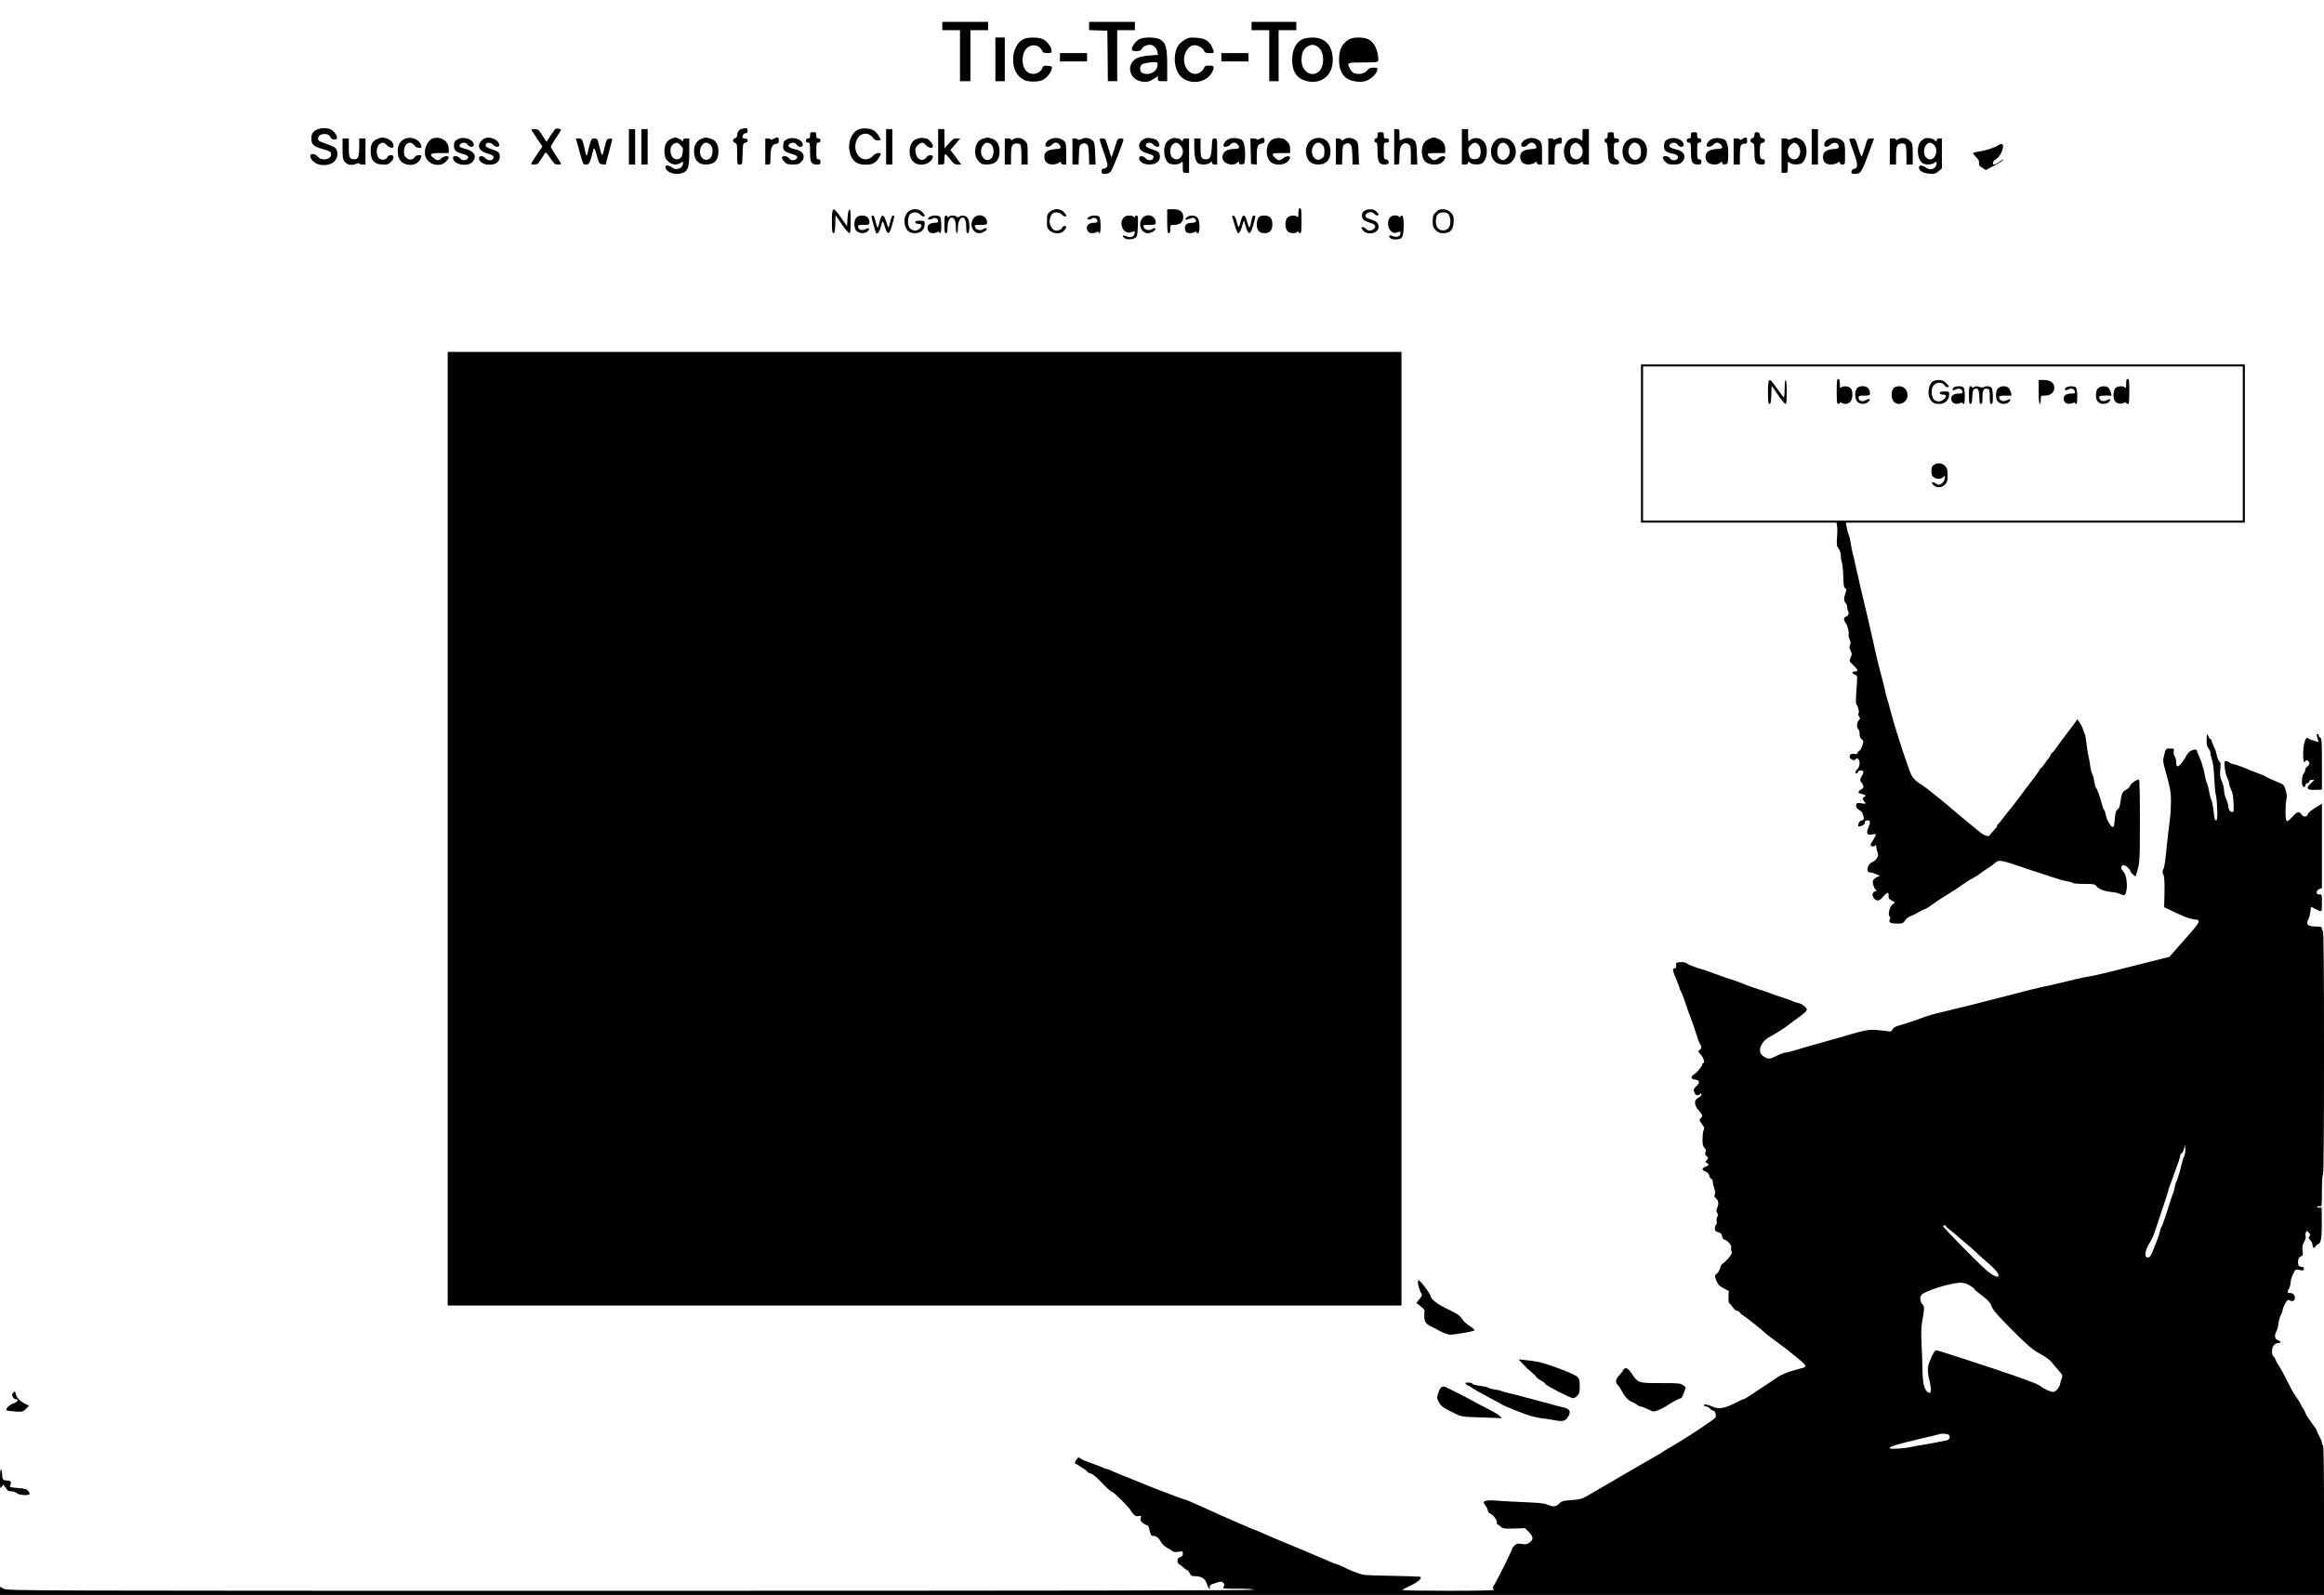 <?xml version="1.0" standalone="no"?>
<!DOCTYPE svg PUBLIC "-//W3C//DTD SVG 20010904//EN"
 "http://www.w3.org/TR/2001/REC-SVG-20010904/DTD/svg10.dtd">
<svg version="1.0" xmlns="http://www.w3.org/2000/svg"
 width="2232pt" height="1532pt" viewBox="0 0 2232 1532"
 preserveAspectRatio="xMidYMid meet">
<g transform="translate(0,1532) scale(0.1,-0.1)"
fill="#000000" stroke="none">
<path d="M9050 15070 l0 -40 85 0 85 0 0 -245 0 -245 50 0 50 0 0 245 0 245
85 0 85 0 0 40 0 40 -220 0 -220 0 0 -40z"/>
<path d="M10460 15070 l0 -39 88 -3 87 -3 3 -242 2 -243 45 0 45 0 0 245 0
245 85 0 85 0 0 40 0 40 -220 0 -220 0 0 -40z"/>
<path d="M12020 15070 l0 -40 85 0 85 0 0 -245 0 -245 45 0 45 0 0 245 0 245
85 0 85 0 0 40 0 40 -215 0 -215 0 0 -40z"/>
<path d="M9560 14750 l0 -210 45 0 45 0 0 210 0 210 -45 0 -45 0 0 -210z"/>
<path d="M9834 14946 c-62 -27 -104 -106 -104 -198 0 -92 36 -160 105 -196 41
-21 141 -21 182 1 39 21 80 73 85 107 3 23 -1 25 -40 28 -37 3 -43 0 -51 -21
-20 -53 -92 -74 -140 -41 -74 52 -64 211 15 249 46 22 98 6 119 -36 13 -25 21
-29 55 -29 35 0 40 3 40 23 0 33 -44 92 -83 111 -42 19 -140 21 -183 2z"/>
<path d="M10943 14944 c-34 -17 -73 -69 -73 -98 0 -25 86 -23 95 2 6 22 45 42
79 42 32 0 63 -29 71 -66 l6 -31 -82 -6 c-46 -4 -97 -14 -117 -24 -104 -51
-86 -192 28 -223 50 -14 88 -7 135 25 l35 24 0 -24 c0 -23 4 -25 45 -25 l45 0
0 152 c0 176 -14 223 -74 252 -44 21 -151 21 -193 0z m172 -263 c-12 -58 -90
-90 -146 -61 -24 13 -26 62 -2 81 17 15 133 29 147 18 4 -4 5 -21 1 -38z"/>
<path d="M11369 14932 c-27 -17 -52 -44 -63 -66 -38 -81 -29 -198 20 -264 82
-107 268 -86 321 36 18 42 11 52 -37 52 -30 0 -40 -5 -45 -20 -3 -11 -18 -29
-32 -40 -78 -61 -176 27 -159 145 8 51 44 100 81 109 34 9 93 -18 107 -48 9
-22 18 -26 55 -26 41 0 44 2 37 23 -26 87 -72 121 -169 125 -63 3 -74 1 -116
-26z"/>
<path d="M12515 14946 c-68 -30 -105 -101 -105 -203 0 -114 48 -181 145 -203
138 -31 245 58 245 203 0 138 -72 217 -197 217 -32 -1 -71 -7 -88 -14z m134
-71 c71 -36 80 -193 14 -245 -72 -56 -163 6 -163 113 0 63 18 106 54 128 37
23 58 24 95 4z"/>
<path d="M12955 14941 c-67 -41 -95 -100 -95 -198 0 -78 26 -141 70 -173 43
-30 126 -45 179 -30 50 13 108 64 117 103 6 26 5 27 -34 27 -28 0 -45 -6 -54
-18 -18 -26 -51 -42 -88 -42 -42 0 -67 15 -85 50 -31 59 -29 60 125 60 111 0
142 3 146 14 3 8 1 40 -5 71 -13 68 -49 121 -97 141 -49 20 -142 18 -179 -5z"/>
<path d="M10180 14770 l0 -40 130 0 130 0 0 40 0 40 -130 0 -130 0 0 -40z"/>
<path d="M11730 14770 l0 -40 130 0 130 0 0 40 0 40 -130 0 -130 0 0 -40z"/>
<path d="M3043 14075 c-37 -16 -53 -42 -53 -87 0 -51 23 -76 88 -93 91 -25
102 -32 102 -59 0 -50 -93 -65 -128 -21 -25 31 -72 35 -72 6 0 -33 42 -71 88
-82 93 -21 172 25 172 100 0 54 -17 70 -106 99 -70 24 -79 30 -79 52 0 52 104
60 120 9 7 -20 49 -27 60 -9 10 16 -24 69 -55 85 -36 19 -95 19 -137 0z"/>
<path d="M5335 14082 c-6 -4 -27 -33 -49 -66 l-38 -59 -39 62 c-35 56 -41 61
-74 61 -26 0 -34 -3 -29 -12 4 -7 29 -45 55 -84 l48 -71 -55 -81 c-30 -45 -54
-84 -54 -87 0 -3 15 -5 33 -5 29 0 37 6 66 55 19 31 37 58 41 60 4 3 25 -22
46 -55 35 -53 43 -60 72 -60 17 0 32 2 32 5 0 3 -22 39 -50 80 -27 41 -50 79
-50 85 0 6 23 45 51 86 28 42 49 77 47 79 -10 9 -44 14 -53 7z"/>
<path d="M7125 14083 c-26 -6 -45 -31 -45 -61 0 -15 -7 -26 -20 -29 -11 -3
-20 -13 -20 -23 0 -10 9 -20 20 -23 18 -5 20 -14 20 -106 0 -101 0 -101 25
-101 24 0 24 1 27 103 3 97 4 102 26 105 32 5 30 42 -3 42 -14 0 -25 4 -25 9
0 23 14 41 31 41 14 0 19 7 19 25 0 25 -10 29 -55 18z"/>
<path d="M8244 14076 c-66 -30 -104 -124 -84 -212 20 -90 67 -127 158 -126 61
0 94 18 122 65 26 42 25 47 -6 47 -16 0 -37 -12 -54 -30 -53 -57 -138 -30
-160 51 -17 61 8 132 52 155 40 20 82 10 111 -28 18 -22 30 -29 50 -26 l27 3
-17 34 c-10 19 -30 43 -45 54 -34 25 -113 32 -154 13z"/>
<path d="M6040 13910 l0 -170 30 0 30 0 0 170 0 170 -30 0 -30 0 0 -170z"/>
<path d="M6160 13910 l0 -170 30 0 30 0 0 170 0 170 -30 0 -30 0 0 -170z"/>
<path d="M8510 13910 l0 -170 30 0 30 0 0 170 0 170 -30 0 -30 0 0 -170z"/>
<path d="M9010 13910 l0 -170 30 0 c29 0 30 1 30 50 0 28 4 50 9 50 5 0 26
-22 47 -50 33 -43 43 -50 72 -50 l34 0 -26 35 c-14 19 -38 51 -52 70 l-26 34
47 56 47 55 -33 0 c-28 0 -42 -8 -76 -47 l-42 -48 -1 93 0 92 -30 0 -30 0 0
-170z"/>
<path d="M13390 13910 l0 -170 25 0 c24 0 25 2 25 69 0 81 11 115 40 131 17 9
26 8 46 -5 22 -14 24 -21 24 -105 l0 -90 31 0 31 0 -4 104 c-2 83 -7 108 -21
124 -25 28 -73 35 -110 17 -17 -8 -32 -15 -34 -15 -1 0 -3 25 -3 55 0 52 -1
55 -25 55 l-25 0 0 -170z"/>
<path d="M14040 13910 l0 -170 30 0 c21 0 30 5 30 17 0 15 1 15 18 0 21 -19
83 -22 113 -7 46 25 65 130 33 191 -28 55 -102 71 -146 31 -17 -14 -18 -11
-18 46 l0 62 -30 0 -30 0 0 -170z m160 20 c25 -25 28 -101 4 -124 -19 -20 -68
-21 -84 -1 -6 8 -14 32 -17 54 -5 33 -1 44 20 65 31 31 50 33 77 6z"/>
<path d="M15199 14018 c0 -35 -3 -58 -5 -51 -3 7 -20 17 -39 23 -72 24 -135
-35 -135 -125 0 -46 23 -101 48 -114 31 -16 93 -13 114 6 17 15 18 15 18 0 0
-12 9 -17 30 -17 l30 0 0 170 0 170 -30 0 -30 0 -1 -62z m-24 -93 c66 -65 -9
-180 -77 -118 -26 23 -25 96 2 123 26 26 46 25 75 -5z"/>
<path d="M17400 13910 l0 -170 30 0 30 0 0 170 0 170 -30 0 -30 0 0 -170z"/>
<path d="M7780 14020 c0 -23 -4 -30 -20 -30 -13 0 -20 -7 -20 -20 0 -13 7 -20
20 -20 19 0 20 -7 20 -89 0 -102 10 -121 66 -121 30 0 34 3 34 25 0 18 -5 25
-20 25 -18 0 -20 7 -20 80 0 73 2 80 20 80 13 0 20 7 20 20 0 13 -7 20 -20 20
-16 0 -20 7 -20 30 0 27 -3 30 -30 30 -27 0 -30 -3 -30 -30z"/>
<path d="M13230 14020 c0 -20 -5 -30 -15 -30 -8 0 -15 -9 -15 -20 0 -11 7 -20
15 -20 12 0 15 -16 15 -83 0 -100 14 -127 65 -127 19 0 36 4 39 9 10 16 -5 41
-25 41 -17 0 -19 8 -19 80 0 79 0 80 25 80 18 0 25 5 25 20 0 15 -7 20 -25 20
-21 0 -25 5 -25 30 0 27 -3 30 -30 30 -27 0 -30 -3 -30 -30z"/>
<path d="M15440 14020 c0 -20 -5 -30 -15 -30 -8 0 -15 -9 -15 -20 0 -11 6 -20
14 -20 10 0 15 -23 18 -91 5 -103 15 -119 75 -119 26 0 33 4 33 20 0 13 -10
24 -25 30 -24 9 -25 14 -25 85 0 73 1 75 25 75 18 0 25 5 25 20 0 15 -7 20
-25 20 -21 0 -25 5 -25 30 0 27 -3 30 -30 30 -27 0 -30 -3 -30 -30z"/>
<path d="M16240 14020 c0 -23 -4 -30 -20 -30 -13 0 -20 -7 -20 -20 0 -13 7
-20 20 -20 18 0 20 -7 20 -88 0 -101 12 -122 68 -122 27 0 32 4 32 25 0 18 -5
25 -20 25 -18 0 -20 7 -20 80 0 73 2 80 20 80 13 0 20 7 20 20 0 13 -7 20 -20
20 -16 0 -20 7 -20 30 0 27 -3 30 -30 30 -27 0 -30 -3 -30 -30z"/>
<path d="M16850 14024 c0 -17 -6 -28 -20 -31 -11 -3 -20 -13 -20 -23 0 -10 9
-20 20 -23 18 -5 20 -14 20 -90 0 -98 11 -117 66 -117 30 0 34 3 34 25 0 18
-5 25 -20 25 -24 0 -32 28 -28 101 3 47 6 54 26 57 14 2 22 10 22 22 0 12 -8
20 -22 22 -17 2 -24 11 -26 31 -3 21 -9 27 -28 27 -19 0 -24 -5 -24 -26z"/>
<path d="M3624 13986 c-46 -20 -64 -52 -64 -114 0 -100 40 -137 143 -133 57 2
108 91 52 91 -14 0 -29 -8 -34 -19 -13 -23 -40 -31 -68 -20 -43 16 -47 117 -6
147 25 18 41 15 69 -13 28 -28 64 -33 64 -9 0 29 -21 56 -55 70 -42 17 -61 17
-101 0z"/>
<path d="M3882 13984 c-40 -21 -62 -60 -62 -113 0 -74 26 -114 85 -130 63 -17
123 12 139 67 6 19 4 22 -21 22 -17 0 -33 -8 -40 -19 -17 -28 -49 -32 -78 -9
-20 15 -25 28 -25 64 0 75 58 110 98 59 12 -16 30 -25 47 -25 23 0 25 3 20 23
-19 62 -101 92 -163 61z"/>
<path d="M4150 13988 c-59 -32 -88 -127 -57 -187 35 -68 134 -87 188 -35 16
15 29 34 29 41 0 20 -48 15 -70 -7 -25 -25 -41 -25 -74 1 -48 38 -35 49 59 49
l85 0 0 29 c0 67 -35 107 -101 117 -19 2 -45 -1 -59 -8z"/>
<path d="M4393 13981 c-28 -18 -33 -26 -33 -61 0 -45 17 -61 87 -79 48 -13 60
-26 43 -46 -18 -21 -58 -18 -72 5 -14 22 -68 28 -68 7 0 -71 150 -98 195 -34
36 51 6 98 -76 117 -55 13 -66 24 -49 45 18 21 58 18 72 -5 16 -26 58 -27 58
-2 0 54 -101 88 -157 53z"/>
<path d="M4660 13993 c-30 -11 -60 -47 -60 -71 0 -37 26 -60 87 -78 39 -11 53
-20 53 -34 0 -34 -51 -40 -77 -10 -22 26 -63 27 -63 2 0 -36 44 -64 100 -64
63 0 100 28 100 78 0 39 -13 50 -81 72 -42 13 -54 22 -54 37 0 29 45 32 70 5
18 -20 50 -27 58 -12 11 17 -15 54 -48 67 -35 15 -59 17 -85 8z"/>
<path d="M6443 13985 c-45 -19 -66 -65 -61 -133 4 -47 10 -60 37 -84 36 -32
84 -37 119 -12 20 14 22 14 22 -4 0 -50 -68 -75 -108 -39 -20 18 -62 23 -62 8
0 -59 108 -93 179 -56 41 21 51 61 51 201 l0 124 -30 0 c-22 0 -30 -5 -30 -17
0 -12 -3 -14 -8 -6 -7 11 -55 33 -70 33 -4 -1 -21 -7 -39 -15z m94 -61 c21
-21 25 -32 20 -65 -7 -51 -22 -69 -58 -69 -67 0 -84 130 -19 153 26 9 30 8 57
-19z"/>
<path d="M6733 13985 c-55 -23 -79 -87 -63 -161 12 -54 49 -84 106 -84 86 0
124 39 124 128 0 64 -28 108 -77 121 -47 13 -51 13 -90 -4z m84 -50 c42 -30
33 -128 -14 -146 -69 -26 -110 81 -55 144 18 21 41 22 69 2z"/>
<path d="M7428 13986 c-16 -8 -28 -11 -28 -5 0 5 -11 9 -25 9 l-25 0 0 -125 0
-125 25 0 c24 0 25 2 25 73 0 86 15 121 53 125 23 3 27 8 27 33 0 33 -12 36
-52 15z"/>
<path d="M7560 13983 c-30 -15 -35 -24 -38 -56 -4 -49 9 -64 74 -83 60 -17 71
-28 54 -49 -18 -21 -58 -18 -72 5 -16 24 -68 28 -68 5 0 -9 11 -27 25 -40 20
-21 34 -25 80 -25 46 0 60 4 80 25 48 47 20 107 -55 120 -21 4 -46 12 -56 20
-15 11 -16 15 -5 29 19 22 58 20 73 -4 16 -26 58 -27 58 -2 0 52 -91 85 -150
55z"/>
<path d="M8814 13989 c-40 -12 -64 -39 -74 -86 -12 -52 3 -113 35 -140 38 -34
113 -32 154 3 38 32 41 64 7 64 -13 0 -30 -9 -37 -19 -37 -51 -96 -25 -106 46
-5 35 -2 45 20 67 33 33 52 33 81 1 28 -30 66 -34 66 -6 0 20 -46 71 -64 71
-6 0 -20 2 -31 4 -11 3 -34 1 -51 -5z"/>
<path d="M9444 13989 c-40 -11 -64 -39 -74 -84 -12 -54 -1 -102 30 -135 23
-25 36 -30 75 -30 87 0 125 39 125 128 0 64 -28 108 -77 121 -21 6 -40 11 -43
10 -3 0 -19 -5 -36 -10z m66 -49 c44 -24 43 -127 -2 -151 -63 -34 -116 72 -67
135 22 28 39 32 69 16z"/>
<path d="M9755 13993 c-11 -3 -26 -10 -32 -15 -9 -7 -13 -7 -13 1 0 6 -13 11
-30 11 l-30 0 0 -125 0 -125 30 0 30 0 0 83 c0 53 5 90 13 101 16 22 65 25 78
5 5 -8 9 -53 9 -101 l0 -88 30 0 30 0 0 99 c0 90 -2 102 -22 124 -24 26 -59
37 -93 30z"/>
<path d="M10106 13990 c-37 -11 -66 -38 -66 -62 0 -25 41 -24 63 2 27 32 68
24 81 -16 6 -20 2 -22 -48 -26 -74 -6 -106 -28 -106 -73 0 -47 29 -75 78 -75
21 0 48 7 60 16 20 14 22 14 22 0 0 -10 9 -16 25 -16 l25 0 0 103 c0 95 -2
105 -22 124 -28 25 -73 34 -112 23z"/>
<path d="M10385 13984 c-19 -10 -31 -11 -33 -5 -2 6 -15 11 -28 11 l-24 0 0
-125 0 -125 30 0 29 0 3 92 c3 87 4 93 28 105 20 10 29 10 45 -1 17 -12 20
-26 23 -105 l3 -91 31 0 30 0 -4 105 c-3 88 -7 108 -23 124 -29 28 -74 34
-110 15z"/>
<path d="M11005 13993 c-32 -8 -65 -44 -65 -71 0 -37 26 -60 87 -78 46 -13 54
-19 51 -37 -4 -31 -51 -35 -75 -8 -22 27 -63 28 -63 3 0 -35 42 -62 97 -62 65
0 103 27 103 75 0 40 -12 51 -81 73 -42 13 -54 22 -54 37 0 29 49 33 72 6 17
-21 48 -28 56 -13 8 12 -11 50 -30 60 -25 13 -74 21 -98 15z"/>
<path d="M11243 13985 c-17 -7 -39 -27 -47 -44 -31 -58 -12 -166 32 -190 31
-16 93 -13 114 6 17 15 18 14 18 -40 0 -57 0 -57 30 -57 l30 0 0 165 0 165
-30 0 c-21 0 -30 -5 -30 -16 0 -14 -1 -14 -16 0 -8 9 -21 16 -29 16 -7 0 -19
2 -27 5 -7 2 -27 -2 -45 -10z m92 -60 c66 -65 -9 -180 -77 -118 -26 23 -25 96
2 123 26 26 46 25 75 -5z"/>
<path d="M11813 13989 c-32 -9 -63 -42 -63 -66 0 -20 45 -15 65 7 22 24 48 26
69 4 28 -28 20 -44 -23 -44 -79 0 -121 -29 -121 -83 0 -56 97 -91 142 -50 17
15 18 15 18 -1 0 -13 7 -17 28 -14 26 3 27 5 30 75 3 84 -11 149 -36 162 -30
15 -76 20 -109 10z"/>
<path d="M12098 13986 c-16 -8 -28 -11 -28 -5 0 5 -14 9 -30 9 l-31 0 3 -122
3 -123 28 -3 27 -3 0 83 c0 92 10 115 50 120 19 2 25 9 25 27 0 30 -12 35 -47
17z"/>
<path d="M12244 13989 c-40 -11 -64 -39 -74 -86 -12 -52 3 -113 35 -140 38
-33 122 -32 159 2 14 13 26 31 26 40 0 21 -37 19 -67 -5 -33 -26 -49 -25 -78
5 -40 39 -32 45 60 45 l85 0 0 41 c0 31 -6 47 -29 70 -16 16 -36 29 -44 29 -9
0 -21 2 -29 4 -7 2 -27 0 -44 -5z"/>
<path d="M12623 13989 c-62 -18 -96 -96 -74 -169 16 -54 52 -80 112 -80 70 0
110 37 116 107 11 106 -59 170 -154 142z m77 -59 c14 -14 20 -33 20 -62 0 -49
-6 -60 -37 -77 -57 -29 -106 56 -72 122 23 42 57 49 89 17z"/>
<path d="M12935 13993 c-11 -3 -26 -10 -34 -17 -11 -8 -15 -8 -18 2 -3 6 -16
12 -29 12 l-24 0 0 -125 0 -125 30 0 29 0 3 92 c3 87 4 93 28 105 20 10 29 10
45 -1 17 -12 20 -26 23 -105 l3 -91 30 0 31 0 -4 105 c-2 89 -6 107 -23 124
-22 21 -60 31 -90 24z"/>
<path d="M13723 13985 c-55 -23 -79 -87 -63 -161 13 -57 49 -84 114 -84 42 0
58 5 80 25 14 13 26 31 26 40 0 21 -37 19 -67 -5 -33 -26 -49 -25 -78 5 -40
39 -32 45 60 45 l85 0 0 38 c0 47 -22 80 -66 98 -41 17 -50 17 -91 -1z"/>
<path d="M14403 13993 c-32 -6 -72 -51 -79 -90 -18 -97 29 -163 117 -163 42 0
55 5 79 28 74 75 35 210 -65 225 -16 2 -40 3 -52 0z m76 -69 c29 -37 27 -89
-4 -119 -29 -30 -49 -31 -75 -5 -14 14 -20 33 -20 65 0 77 58 111 99 59z"/>
<path d="M14676 13990 c-37 -11 -66 -38 -66 -62 0 -25 41 -24 63 2 27 32 68
24 81 -16 6 -20 2 -22 -48 -26 -74 -6 -106 -28 -106 -73 0 -47 29 -75 78 -75
21 0 48 7 60 16 20 14 22 14 22 0 0 -10 9 -16 25 -16 l25 0 0 103 c0 95 -2
105 -22 124 -28 25 -73 34 -112 23z"/>
<path d="M14948 13986 c-16 -8 -28 -11 -28 -5 0 5 -11 9 -25 9 l-25 0 0 -125
0 -125 30 0 30 0 0 88 c0 94 8 112 47 112 19 0 23 5 23 30 0 34 -11 37 -52 16z"/>
<path d="M15663 13989 c-62 -18 -96 -96 -74 -169 16 -54 52 -80 112 -80 70 0
110 37 116 107 11 106 -59 170 -154 142z m77 -59 c23 -23 28 -96 8 -122 -54
-68 -139 25 -97 105 23 42 57 49 89 17z"/>
<path d="M16020 13983 c-31 -16 -35 -23 -38 -60 -4 -48 15 -66 80 -78 46 -9
66 -29 48 -50 -18 -21 -58 -19 -72 5 -16 24 -68 28 -68 5 0 -9 11 -27 25 -40
20 -21 34 -25 80 -25 46 0 60 4 80 25 47 46 19 106 -57 120 -20 4 -45 13 -55
20 -15 11 -15 15 -4 29 19 22 58 20 73 -4 16 -26 58 -27 58 -2 0 52 -91 85
-150 55z"/>
<path d="M16453 13989 c-32 -9 -63 -42 -63 -66 0 -20 45 -15 65 7 22 24 48 26
69 4 28 -28 20 -44 -23 -44 -50 0 -99 -18 -111 -40 -16 -30 -12 -64 10 -88 26
-27 94 -30 122 -5 17 15 18 15 18 -1 0 -13 7 -17 28 -14 26 3 27 5 30 78 4 84
-10 145 -36 159 -30 15 -76 20 -109 10z"/>
<path d="M16732 13984 c-12 -8 -22 -10 -22 -5 0 6 -13 11 -30 11 l-30 0 0
-125 0 -125 30 0 30 0 0 88 c0 94 8 112 47 112 19 0 23 5 23 30 0 34 -14 38
-48 14z"/>
<path d="M17203 13985 c-18 -8 -33 -10 -33 -5 0 6 -13 10 -30 10 l-30 0 0
-165 0 -165 30 0 c30 0 30 0 30 57 0 54 1 55 18 40 21 -19 83 -22 114 -6 25
13 48 68 48 114 0 58 -25 104 -64 120 -42 18 -42 18 -83 0z m66 -61 c41 -52
17 -134 -39 -134 -59 0 -82 89 -35 135 31 32 48 31 74 -1z"/>
<path d="M17575 13990 c-34 -11 -55 -35 -55 -62 0 -24 35 -23 60 2 33 33 80
20 80 -21 0 -13 -12 -18 -56 -21 -67 -6 -98 -31 -96 -78 1 -46 27 -70 76 -70
23 0 52 7 64 16 20 14 22 14 22 0 0 -10 9 -16 25 -16 25 0 25 0 25 99 0 89 -2
103 -22 125 -26 29 -78 39 -123 26z"/>
<path d="M18255 13993 c-11 -3 -26 -10 -32 -15 -9 -7 -13 -7 -13 1 0 6 -13 11
-30 11 l-30 0 0 -125 0 -125 30 0 30 0 0 83 c0 53 5 90 13 101 16 22 65 25 78
5 5 -8 9 -53 9 -101 l0 -88 30 0 30 0 0 99 c0 90 -2 102 -22 124 -24 26 -59
37 -93 30z"/>
<path d="M18493 13993 c-12 -2 -34 -18 -48 -34 -44 -53 -29 -180 24 -209 29
-15 83 -12 109 6 20 14 22 14 22 -1 0 -54 -56 -79 -101 -46 -36 26 -69 28 -69
3 0 -33 37 -55 98 -60 52 -4 62 -1 90 23 l32 27 0 144 0 144 -25 0 c-17 0 -25
-6 -25 -17 0 -14 -2 -15 -17 -1 -21 18 -59 26 -90 21z m74 -58 c27 -19 37 -63
23 -101 -18 -47 -57 -59 -92 -27 -26 23 -25 96 2 123 24 24 38 25 67 5z"/>
<path d="M3290 13891 c0 -83 3 -102 20 -123 24 -32 65 -40 107 -23 18 8 33 10
33 4 0 -5 14 -9 30 -9 l30 0 0 125 0 125 -30 0 -30 0 0 -81 c0 -95 -10 -119
-48 -119 -45 0 -52 16 -52 112 l0 88 -30 0 -30 0 0 -99z"/>
<path d="M5551 13918 c51 -187 47 -178 79 -178 30 0 36 14 66 133 9 38 15 28
39 -56 19 -68 22 -72 51 -75 l31 -3 31 119 c18 66 32 123 32 126 0 4 -12 6
-27 4 -26 -3 -29 -8 -47 -87 -21 -93 -25 -91 -51 17 -16 68 -19 72 -46 72 -25
0 -30 -5 -43 -51 -9 -28 -18 -66 -22 -85 -8 -42 -13 -39 -25 18 -25 113 -28
118 -59 118 l-29 0 20 -72z"/>
<path d="M10560 13983 c0 -5 19 -63 42 -129 36 -104 40 -124 29 -138 -7 -9
-22 -16 -32 -16 -14 0 -19 -7 -19 -25 0 -22 4 -25 33 -25 22 0 41 8 55 23 17
18 122 283 122 309 0 4 -13 8 -28 8 -28 0 -30 -4 -56 -90 -15 -49 -29 -90 -31
-90 -2 0 -16 41 -31 90 -26 86 -28 90 -56 90 -15 0 -28 -3 -28 -7z"/>
<path d="M11470 13906 c0 -92 13 -141 40 -156 29 -16 92 -12 112 7 17 15 18
15 18 0 0 -11 8 -17 25 -17 l25 0 0 125 c0 125 0 125 -24 125 -23 0 -24 -3
-28 -84 -5 -93 -16 -116 -57 -116 -44 0 -51 16 -51 112 l0 88 -30 0 -30 0 0
-84z"/>
<path d="M17760 13984 c0 -4 18 -58 41 -121 44 -123 46 -159 6 -165 -14 -2
-23 -11 -25 -25 -3 -20 1 -23 32 -23 59 0 66 11 155 258 l30 82 -32 0 c-31 0
-32 -2 -56 -83 -13 -45 -27 -85 -31 -90 -3 -4 -18 33 -33 83 -26 87 -28 90
-57 90 -17 0 -30 -3 -30 -6z"/>
<path d="M19192 13925 c-32 -23 -123 -52 -186 -60 -31 -4 -56 -12 -56 -17 0
-5 14 -23 31 -40 22 -22 29 -38 26 -55 -3 -18 3 -28 30 -44 l35 -22 73 38 c41
20 82 46 92 58 11 12 0 7 -26 -11 -24 -18 -50 -32 -58 -32 -24 0 -13 35 18 52
18 11 38 36 50 63 31 69 17 101 -29 70z"/>
<path d="M12470 13273 c0 -37 -3 -44 -12 -35 -19 19 -73 14 -94 -9 -25 -28
-24 -101 1 -129 20 -22 74 -27 93 -8 9 9 12 9 12 0 0 -7 7 -12 15 -12 13 0 15
20 15 120 0 100 -2 120 -15 120 -11 0 -15 -12 -15 -47z"/>
<path d="M7990 13196 c0 -95 3 -116 15 -116 11 0 15 19 17 86 l3 86 60 -86
c33 -47 66 -86 73 -86 9 0 12 30 12 116 0 88 -3 115 -12 112 -8 -3 -15 -33
-18 -83 l-5 -78 -55 79 c-81 115 -90 112 -90 -30z"/>
<path d="M8727 13290 c-35 -27 -50 -83 -36 -132 14 -54 44 -78 96 -78 57 0 93
33 93 85 0 35 0 35 -45 35 -33 0 -45 -4 -45 -15 0 -10 10 -15 30 -15 43 0 39
-34 -7 -59 -27 -14 -67 0 -82 28 -16 29 -13 93 5 119 20 29 77 30 101 2 19
-21 43 -27 43 -10 0 6 -11 22 -25 35 -31 32 -91 34 -128 5z"/>
<path d="M10083 13286 c-25 -22 -28 -30 -28 -91 0 -61 3 -69 28 -91 38 -33
105 -33 135 -1 12 13 22 29 22 35 0 18 -30 15 -37 -4 -8 -20 -45 -34 -72 -27
-25 7 -51 51 -51 88 0 28 16 66 34 77 21 15 66 8 83 -12 19 -21 43 -27 43 -10
0 6 -11 22 -25 35 -33 34 -93 34 -132 1z"/>
<path d="M11210 13195 c0 -96 3 -115 15 -115 11 0 15 11 15 40 0 40 0 40 39
40 54 0 85 27 85 75 0 53 -30 75 -100 75 l-54 0 0 -115z"/>
<path d="M13102 13294 c-27 -19 -29 -64 -4 -87 9 -8 36 -20 60 -27 52 -14 64
-36 32 -62 -25 -20 -57 -16 -77 9 -6 8 -19 13 -28 11 -15 -3 -14 -6 5 -30 41
-53 150 -30 150 32 0 36 -20 57 -69 70 -21 5 -45 17 -52 26 -11 14 -10 19 9
34 23 19 54 17 73 -6 13 -16 39 -19 39 -4 0 5 -10 18 -22 30 -26 24 -84 27
-116 4z"/>
<path d="M13789 13281 c-25 -26 -29 -37 -29 -86 0 -49 4 -60 29 -86 24 -23 38
-29 73 -29 75 1 103 41 99 143 -2 45 -50 87 -101 87 -33 0 -48 -6 -71 -29z
m125 -23 c9 -12 16 -41 16 -64 0 -55 -26 -87 -70 -87 -44 0 -70 32 -70 87 0
59 22 86 70 86 29 0 43 -6 54 -22z"/>
<path d="M8225 13230 c-28 -31 -25 -108 4 -132 31 -24 83 -23 106 2 23 25 12
37 -19 21 -34 -19 -70 -11 -74 17 -3 21 0 22 52 22 55 0 56 1 56 28 0 16 -8
36 -18 45 -26 24 -85 22 -107 -3z"/>
<path d="M8370 13240 c0 -15 39 -152 44 -158 15 -14 34 12 46 62 7 31 16 54
19 50 3 -3 13 -29 21 -57 24 -79 42 -73 68 21 26 94 26 92 8 92 -8 0 -18 -22
-26 -60 -7 -33 -16 -58 -19 -55 -3 4 -13 30 -21 58 -22 74 -45 74 -61 2 -7
-31 -16 -58 -19 -60 -4 -3 -13 22 -20 55 -8 38 -18 60 -26 60 -8 0 -14 -5 -14
-10z"/>
<path d="M8924 13233 c-17 -17 -17 -18 0 -21 9 -2 23 2 31 8 19 16 55 3 55
-21 0 -15 -7 -19 -35 -19 -60 0 -86 -43 -52 -87 12 -16 51 -17 78 -3 13 7 19
7 19 0 0 -5 5 -10 10 -10 15 0 13 143 -2 158 -18 18 -84 15 -104 -5z"/>
<path d="M9070 13165 c0 -69 3 -85 15 -85 11 0 15 13 15 53 0 50 19 97 40 97
25 0 40 -34 40 -91 0 -33 4 -59 10 -59 6 0 10 24 10 53 0 55 20 97 45 97 22 0
35 -34 35 -94 0 -43 3 -56 15 -56 19 0 21 103 2 140 -14 28 -59 39 -83 19 -11
-9 -18 -9 -26 -1 -16 16 -61 15 -76 0 -9 -9 -12 -9 -12 0 0 7 -7 12 -15 12
-12 0 -15 -16 -15 -85z"/>
<path d="M9351 13224 c-45 -57 -12 -144 55 -144 36 0 90 40 65 48 -7 2 -18 -1
-24 -7 -18 -18 -65 -13 -77 8 -16 30 -14 31 50 31 56 0 60 2 60 23 0 67 -87
94 -129 41z"/>
<path d="M10454 13233 c-17 -17 -17 -18 0 -21 9 -2 23 2 31 8 19 16 55 3 55
-21 0 -15 -7 -19 -35 -19 -60 0 -86 -43 -52 -87 12 -16 51 -17 78 -3 13 7 19
7 19 0 0 -5 5 -10 10 -10 15 0 13 143 -2 158 -18 18 -84 15 -104 -5z"/>
<path d="M10796 13234 c-60 -59 -5 -172 69 -144 33 12 39 9 30 -19 -8 -27 -40
-36 -76 -21 -35 15 -46 9 -24 -14 21 -20 83 -20 110 0 17 13 20 29 23 114 3
86 2 100 -12 100 -9 0 -16 -5 -16 -12 0 -9 -3 -9 -12 0 -17 17 -74 15 -92 -4z"/>
<path d="M10971 13224 c-45 -57 -12 -144 55 -144 36 0 90 40 65 48 -7 2 -18
-1 -24 -7 -18 -18 -65 -13 -77 8 -16 30 -14 31 50 31 56 0 60 2 60 23 0 67
-87 94 -129 41z"/>
<path d="M11395 13230 c-16 -17 -16 -20 -2 -20 9 0 28 5 42 12 21 9 29 9 42
-4 21 -21 9 -38 -28 -38 -45 0 -69 -17 -69 -48 0 -16 5 -33 12 -40 15 -15 53
-16 79 -2 13 7 19 7 19 0 0 -5 7 -10 15 -10 19 0 21 103 2 140 -17 34 -84 41
-112 10z"/>
<path d="M11834 13238 c3 -7 14 -46 26 -85 13 -45 26 -73 35 -73 8 0 21 26 33
63 l19 62 18 -63 c23 -79 42 -79 66 -1 30 102 31 109 15 109 -16 0 -21 -12
-32 -73 -10 -56 -20 -53 -36 11 -18 73 -42 82 -58 20 -21 -85 -26 -87 -41 -23
-10 41 -20 61 -32 63 -10 2 -15 -2 -13 -10z"/>
<path d="M12086 13228 c-9 -12 -16 -42 -16 -65 0 -54 26 -83 75 -83 50 0 75
28 75 85 0 58 -25 85 -79 85 -30 0 -44 -6 -55 -22z"/>
<path d="M13345 13226 c-25 -38 -16 -104 17 -129 22 -16 31 -18 57 -9 28 10
31 9 31 -8 0 -30 -36 -44 -71 -29 -34 14 -48 6 -29 -16 18 -22 93 -20 113 3
24 26 25 212 2 212 -8 0 -15 -5 -15 -12 0 -9 -3 -9 -12 0 -22 22 -76 15 -93
-12z"/>
<path d="M4300 7360 l0 -4580 4580 0 4580 0 0 4580 0 4580 -4580 0 -4580 0 0
-4580z"/>
<path d="M15760 11060 l0 -760 939 0 939 0 5 -30 c4 -16 4 -66 0 -110 -5 -73
-4 -84 15 -110 14 -18 22 -44 22 -69 0 -22 5 -52 10 -67 6 -15 12 -74 13 -131
2 -84 6 -106 19 -114 14 -8 14 -13 2 -46 -17 -50 -17 -78 1 -93 8 -7 15 -24
15 -39 0 -14 4 -32 9 -40 13 -20 2 -48 -20 -54 -22 -6 -25 -33 -6 -56 19 -22
38 -96 31 -115 -3 -8 1 -29 10 -46 11 -24 13 -37 4 -55 -8 -18 -7 -30 5 -54
14 -28 14 -36 1 -67 -15 -35 -15 -35 26 -74 46 -44 50 -60 15 -60 -32 0 -32
-18 0 -30 23 -9 24 -13 20 -67 -12 -154 -14 -210 -6 -219 16 -17 29 -71 21
-84 -5 -8 -3 -22 5 -34 12 -16 12 -21 1 -30 -21 -17 -28 -72 -11 -86 8 -7 15
-29 15 -50 0 -26 6 -42 20 -51 18 -13 19 -17 7 -58 -7 -24 -21 -47 -30 -53 -9
-5 -17 -15 -17 -21 0 -9 -11 -12 -34 -9 -25 3 -35 -1 -40 -13 -12 -33 41 -64
59 -35 5 8 11 7 21 -1 21 -17 17 -73 -6 -94 -21 -19 -27 -45 -11 -45 5 0 11 7
15 15 6 17 42 20 51 5 4 -6 -3 -27 -15 -47 -18 -31 -19 -38 -7 -52 8 -9 18
-26 21 -38 6 -18 2 -25 -18 -35 -25 -11 -36 -38 -17 -38 5 0 22 -5 38 -11 25
-9 26 -12 11 -20 -10 -6 -18 -15 -18 -21 0 -6 8 -20 18 -31 17 -19 16 -20 -29
-13 -42 6 -47 5 -52 -15 -4 -15 1 -27 16 -40 12 -10 25 -18 28 -19 9 0 29 -49
29 -70 0 -11 -8 -20 -22 -22 -14 -2 -24 -13 -29 -30 -8 -31 -3 -33 35 -18 16
6 26 17 26 30 0 15 7 20 25 20 30 0 31 -14 9 -70 -23 -57 -14 -73 36 -65 36 6
39 5 33 -12 -4 -10 -17 -33 -30 -52 -12 -18 -20 -37 -17 -42 8 -13 42 -11 47
4 3 6 6 1 6 -12 1 -14 6 -39 12 -56 10 -26 9 -36 -6 -59 -10 -15 -29 -32 -41
-36 -50 -19 -68 -100 -23 -100 11 0 36 -7 57 -16 l37 -16 -32 -15 c-17 -9 -34
-25 -36 -35 -7 -24 19 -88 36 -89 6 0 2 -4 -11 -9 -31 -13 -37 -34 -17 -64 25
-38 56 -33 94 14 34 43 54 44 49 3 -2 -20 4 -29 30 -43 l33 -18 -26 -20 c-28
-22 -47 -104 -26 -116 7 -5 8 -13 2 -25 -14 -26 -1 -39 44 -41 70 -5 83 -1
101 28 9 16 33 35 53 42 20 7 52 23 71 35 19 12 46 26 60 30 14 4 41 20 60 34
36 28 145 99 215 141 22 13 63 40 90 61 28 20 73 49 102 64 29 15 60 35 70 44
10 9 42 31 70 49 29 17 62 41 73 52 35 35 57 31 295 -51 50 -17 104 -35 120
-39 17 -5 76 -25 132 -44 55 -19 122 -38 147 -41 26 -4 49 -11 52 -16 3 -5 52
-9 109 -9 90 0 106 -3 117 -19 21 -29 73 -51 140 -58 35 -3 75 -12 90 -19 15
-8 31 -14 36 -14 18 0 32 56 28 116 -4 60 -15 93 -43 126 -19 21 -10 48 14 48
19 0 63 -41 63 -57 0 -5 11 -20 25 -33 19 -17 25 -20 29 -9 38 126 37 118 38
518 0 223 -3 396 -9 402 -11 11 -80 -37 -88 -63 -4 -10 -20 -25 -36 -34 -35
-17 -44 -39 -54 -117 -5 -41 -13 -62 -27 -72 -16 -11 -22 -29 -27 -92 -4 -49
-10 -78 -18 -78 -19 0 -62 73 -69 118 -4 23 -11 45 -16 48 -5 3 -15 30 -23 60
-16 65 -43 140 -56 155 -5 6 -12 33 -16 60 -3 27 -12 58 -19 69 -6 11 -15 45
-19 75 -3 30 -10 69 -15 85 -5 17 -14 72 -20 124 -6 52 -14 99 -19 105 -5 6
-11 23 -15 38 -3 15 -17 43 -30 63 l-25 36 -18 -26 c-10 -14 -47 -63 -81 -108
-35 -45 -80 -106 -99 -134 -19 -29 -39 -53 -43 -53 -5 0 -12 -9 -15 -20 -3
-11 -12 -26 -18 -32 -7 -7 -25 -32 -41 -55 -16 -24 -33 -43 -37 -43 -5 0 -9
-5 -9 -10 0 -6 -26 -44 -57 -84 -32 -41 -92 -120 -133 -176 -41 -56 -82 -109
-91 -118 -8 -9 -38 -46 -65 -82 -27 -36 -52 -66 -56 -68 -5 -2 -8 -9 -8 -15 0
-7 -16 -28 -35 -47 -19 -19 -35 -38 -35 -42 0 -19 -51 -5 -88 24 -67 54 -245
201 -272 225 -89 78 -252 208 -288 231 -78 48 -99 73 -127 152 -66 184 -145
434 -175 550 -12 47 -28 105 -36 130 -8 25 -18 65 -23 90 -5 25 -19 81 -31
125 -30 109 -52 203 -110 465 -11 47 -24 103 -29 125 -21 83 -104 442 -114
490 -5 28 -15 70 -22 95 -7 25 -16 69 -20 99 -4 30 -13 68 -20 85 -7 17 -16
50 -20 74 l-7 42 1916 0 1916 0 0 760 0 760 -2900 0 -2900 0 0 -760z m5780 0
l0 -740 -2880 0 -2880 0 0 740 0 740 2880 0 2880 0 0 -740z"/>
<path d="M17640 11560 c0 -100 3 -120 15 -120 8 0 15 5 15 10 0 7 6 7 19 0 30
-16 59 -12 81 10 27 27 28 110 2 133 -22 20 -73 22 -90 5 -9 -9 -12 -2 -12 35
0 35 -4 47 -15 47 -12 0 -15 -20 -15 -120z"/>
<path d="M20420 11633 c0 -37 -3 -44 -12 -35 -19 19 -73 14 -92 -7 -20 -22
-24 -88 -7 -119 14 -27 55 -38 87 -23 15 6 24 7 24 1 0 -6 7 -10 15 -10 13 0
15 20 15 120 0 100 -2 120 -15 120 -11 0 -15 -12 -15 -47z"/>
<path d="M16980 11555 c0 -94 3 -115 15 -115 11 0 15 19 17 88 l3 87 60 -87
c33 -48 66 -88 73 -88 9 0 12 30 12 115 0 70 -4 115 -10 115 -6 0 -10 -35 -10
-86 0 -50 -4 -83 -9 -79 -5 3 -35 41 -65 85 -78 111 -86 108 -86 -35z"/>
<path d="M18567 11659 c-42 -25 -59 -116 -32 -169 19 -37 43 -50 92 -50 56 1
93 38 93 94 0 24 -3 26 -45 26 -33 0 -45 -4 -45 -15 0 -10 10 -15 30 -15 38 0
39 -21 3 -50 -29 -22 -66 -21 -91 4 -19 19 -26 82 -13 115 22 52 93 61 119 16
5 -10 17 -15 28 -13 17 3 16 7 -13 36 -25 25 -40 32 -70 32 -21 0 -46 -5 -56
-11z"/>
<path d="M19580 11555 c0 -70 4 -115 10 -115 6 0 10 18 10 40 0 40 0 40 39 40
53 0 91 31 91 75 0 47 -37 75 -101 75 l-49 0 0 -115z"/>
<path d="M17837 11593 c-27 -31 -26 -104 3 -133 25 -25 71 -26 101 -1 32 26
16 39 -21 18 -35 -21 -70 -9 -70 23 0 18 7 20 55 20 51 0 55 2 55 23 0 12 -7
33 -16 45 -19 28 -83 31 -107 5z"/>
<path d="M18187 11593 c-27 -31 -26 -104 3 -133 46 -46 130 -6 130 63 0 51
-33 87 -79 87 -23 0 -44 -7 -54 -17z"/>
<path d="M18760 11595 c-19 -22 -4 -31 26 -15 28 16 57 5 62 -24 3 -12 -4 -16
-27 -16 -55 0 -81 -16 -81 -50 0 -40 37 -59 81 -43 16 6 29 7 29 2 0 -5 5 -9
10 -9 15 0 13 143 -2 158 -17 17 -83 15 -98 -3z"/>
<path d="M18910 11525 c0 -68 3 -85 15 -85 11 0 15 16 17 66 2 49 7 70 20 77
31 20 48 -8 48 -79 0 -50 3 -64 15 -64 12 0 15 14 15 64 0 69 14 92 50 81 18
-6 20 -15 20 -76 0 -55 3 -69 15 -69 12 0 15 14 15 66 0 36 -5 74 -10 85 -11
20 -54 26 -79 10 -7 -5 -25 -4 -42 3 -22 8 -34 7 -49 -2 -12 -7 -20 -8 -20 -2
0 5 -7 10 -15 10 -12 0 -15 -16 -15 -85z"/>
<path d="M19190 11590 c-14 -14 -20 -33 -20 -65 0 -32 6 -51 20 -65 26 -26 81
-26 105 0 24 27 15 34 -20 16 -38 -20 -74 -4 -75 32 0 8 19 12 60 12 l60 0 -6
28 c-4 15 -14 35 -22 45 -21 24 -77 22 -102 -3z"/>
<path d="M19840 11595 c-19 -22 -4 -31 26 -15 28 16 57 5 62 -24 3 -12 -4 -16
-27 -16 -55 0 -81 -16 -81 -50 0 -40 37 -59 81 -43 16 6 29 7 29 2 0 -5 5 -9
10 -9 15 0 13 143 -2 158 -17 17 -83 15 -98 -3z"/>
<path d="M20150 11590 c-14 -14 -20 -33 -20 -65 0 -32 6 -51 20 -65 26 -26 81
-26 105 0 24 27 15 34 -20 16 -38 -20 -74 -4 -75 32 0 8 19 12 60 12 l60 0 -6
28 c-4 15 -14 35 -22 45 -21 24 -77 22 -102 -3z"/>
<path d="M18572 10854 c-17 -12 -22 -25 -22 -59 0 -34 5 -47 22 -59 29 -21 67
-20 90 1 17 15 18 15 18 -1 0 -25 -18 -54 -41 -66 -16 -9 -26 -8 -45 5 -35 23
-53 14 -26 -13 31 -31 82 -29 113 4 20 22 24 36 24 89 0 53 -4 67 -24 89 -28
30 -74 34 -109 10z"/>
<path d="M21193 8220 c-2 -49 2 -68 17 -88 11 -13 20 -35 20 -47 0 -12 7 -42
15 -66 10 -26 18 -96 21 -174 3 -71 10 -143 15 -160 14 -47 20 -233 8 -241
-17 -10 -20 -1 -29 82 -4 44 -15 95 -23 114 -8 19 -18 57 -22 85 -4 27 -13 61
-20 75 -7 14 -16 48 -20 75 -8 56 -35 144 -59 190 -9 17 -16 36 -16 43 0 17
-36 15 -65 -4 -14 -9 -32 -31 -40 -48 -9 -18 -29 -49 -47 -70 -34 -41 -48 -36
-48 20 0 16 -6 39 -14 50 -9 11 -12 30 -9 47 5 26 4 27 -35 27 -44 0 -42 4
-65 -98 -3 -13 1 -47 9 -75 57 -202 64 -240 64 -337 0 -55 -4 -130 -10 -167
-5 -38 -14 -113 -20 -168 -26 -254 -31 -291 -43 -315 -10 -20 -10 -30 0 -50
10 -18 13 -64 11 -170 l-3 -144 25 -12 c161 -78 209 -97 253 -103 87 -10 94 0
-178 -305 l-50 -57 -200 -50 c-110 -28 -270 -68 -355 -90 -85 -21 -184 -44
-220 -49 -60 -10 -120 -23 -310 -70 -41 -11 -102 -24 -135 -30 -33 -6 -186
-44 -340 -85 -312 -81 -443 -114 -622 -156 -67 -15 -143 -37 -170 -47 -54 -22
-185 -66 -253 -85 -30 -9 -48 -21 -55 -36 -9 -19 -15 -22 -45 -16 -19 3 -69 8
-110 12 -79 6 -102 1 -395 -85 -55 -16 -138 -39 -185 -52 -47 -12 -126 -36
-175 -51 -50 -16 -101 -29 -115 -29 -14 0 -52 -14 -85 -30 -70 -35 -80 -36
-122 -11 -45 28 -52 69 -20 124 20 34 42 52 104 85 43 23 107 65 143 92 36 28
85 64 110 82 25 17 53 40 62 52 16 20 16 22 -9 48 -15 15 -43 31 -62 34 -20 4
-40 10 -46 14 -5 4 -48 20 -95 35 -47 15 -105 35 -130 45 -25 10 -76 28 -115
39 -38 12 -101 34 -140 50 -38 16 -92 35 -120 44 -27 8 -95 31 -150 52 -55 20
-113 40 -130 45 -74 22 -131 44 -146 57 -11 9 -33 13 -60 11 -41 -3 -44 -5
-41 -30 2 -20 -1 -28 -11 -28 -27 0 -24 -23 10 -101 18 -42 33 -82 33 -88 0
-7 6 -22 14 -34 7 -12 21 -47 31 -77 21 -64 50 -146 75 -210 10 -25 28 -79 40
-120 12 -41 29 -84 36 -95 19 -26 18 -45 -3 -61 -17 -12 -16 -15 10 -42 27
-28 44 -82 26 -82 -5 0 -9 -4 -9 -9 0 -19 -45 -77 -75 -97 -41 -26 -39 -48 5
-54 45 -6 49 -28 11 -64 -26 -25 -28 -31 -19 -57 10 -30 35 -38 56 -17 9 9 12
8 12 -5 0 -9 -13 -23 -30 -32 -43 -22 -41 -68 5 -122 40 -47 41 -50 19 -74
-16 -17 -15 -21 11 -55 23 -29 26 -40 17 -58 -6 -13 -10 -52 -11 -88 0 -52 4
-69 19 -83 14 -13 17 -22 10 -40 -7 -18 -4 -27 11 -41 18 -16 18 -18 2 -36
-17 -19 -17 -20 0 -29 24 -14 21 -23 -13 -36 -38 -14 -38 -32 0 -46 19 -7 31
-20 35 -38 4 -15 13 -30 21 -33 8 -3 14 -16 14 -28 0 -13 7 -41 14 -63 9 -26
11 -46 5 -57 -6 -11 -5 -21 4 -30 32 -31 37 -55 22 -92 -12 -29 -13 -40 -3
-56 10 -15 10 -24 1 -38 -6 -10 -9 -30 -6 -44 3 -14 0 -29 -6 -32 -6 -4 -11
-20 -11 -35 0 -23 6 -30 33 -37 24 -7 33 -16 35 -36 2 -15 11 -30 20 -33 36
-12 74 -55 69 -77 -3 -12 -2 -29 4 -39 7 -14 0 -28 -32 -66 -23 -26 -48 -49
-55 -51 -8 -2 -18 -21 -24 -43 -6 -22 -20 -45 -30 -52 -24 -15 -25 -21 -3 -74
14 -33 28 -47 67 -67 l49 -26 -2 -60 c-1 -35 2 -60 7 -60 6 0 20 -16 32 -35
13 -20 30 -35 41 -35 10 0 24 -9 31 -20 7 -11 17 -20 21 -20 9 0 203 -154 222
-176 6 -6 46 -37 90 -69 145 -105 295 -228 295 -242 0 -7 -6 -15 -12 -18 -7
-2 -54 -15 -104 -29 -51 -14 -114 -39 -140 -57 -51 -33 -148 -98 -193 -128
-90 -61 -137 -91 -146 -91 -6 0 -44 -17 -85 -39 -99 -50 -154 -59 -214 -32
-47 22 -91 28 -81 11 3 -5 14 -10 23 -10 10 0 25 -9 35 -20 9 -11 24 -20 32
-20 16 0 30 -42 22 -64 -7 -17 -280 -198 -407 -271 -47 -27 -92 -54 -100 -60
-8 -7 -35 -24 -60 -37 -25 -14 -70 -39 -100 -57 -74 -44 -59 -35 -285 -166
-110 -64 -207 -120 -215 -125 -117 -70 -122 -72 -217 -79 -84 -6 -96 -9 -119
-34 -29 -31 -59 -34 -112 -10 -28 13 -82 18 -217 24 -99 4 -217 10 -261 14
-86 8 -134 2 -134 -16 0 -6 9 -22 20 -36 11 -14 20 -34 20 -45 0 -10 10 -22
23 -27 28 -11 70 -68 63 -87 -3 -8 -2 -14 2 -14 5 0 19 -10 32 -22 23 -21 32
-23 131 -20 l107 3 36 -38 c39 -42 44 -63 20 -87 -28 -28 -48 -34 -92 -26 -36
6 -45 4 -67 -16 -14 -13 -25 -29 -25 -36 0 -14 -136 -287 -170 -343 -12 -19
-17 -35 -11 -35 6 0 11 -4 11 -10 0 -7 -153 -10 -440 -10 -242 0 -440 3 -440
8 1 4 34 22 75 41 74 34 120 76 93 86 -7 2 -132 6 -278 9 -256 4 -267 5 -332
30 -37 14 -75 30 -85 35 -26 15 -111 51 -118 51 -4 0 -21 6 -38 14 -64 29
-458 195 -532 224 -22 9 -73 31 -113 49 -40 18 -75 33 -79 33 -6 0 -263 111
-353 152 -25 12 -70 32 -100 45 -30 13 -73 33 -95 43 -75 34 -138 60 -146 60
-11 0 -359 133 -434 166 -16 7 -82 34 -145 59 -63 25 -123 50 -132 55 -10 6
-23 10 -30 10 -7 0 -26 7 -43 16 -16 8 -66 27 -110 42 -44 15 -86 32 -93 39
-7 7 -18 13 -22 13 -14 0 -46 -53 -35 -57 6 -2 24 -12 40 -23 17 -11 39 -25
50 -32 11 -7 23 -18 28 -25 4 -6 19 -14 35 -18 16 -3 57 -38 107 -90 43 -47
86 -85 95 -85 16 0 180 -164 180 -180 0 -4 11 -18 24 -32 17 -20 30 -25 51
-20 26 4 27 3 21 -21 -5 -20 0 -30 20 -46 15 -12 33 -21 40 -21 8 0 16 -12 19
-27 13 -62 21 -78 40 -76 26 2 57 -21 75 -58 8 -17 33 -41 54 -53 22 -11 47
-27 55 -34 10 -10 28 -12 58 -7 41 6 43 5 43 -19 0 -19 -7 -27 -25 -32 -33 -8
-36 -58 -4 -74 11 -7 29 -20 40 -31 10 -10 23 -19 29 -19 5 0 16 -14 25 -30
13 -26 21 -30 56 -30 59 0 95 -25 111 -77 12 -40 36 -64 26 -25 -4 14 7 21 54
36 55 18 61 18 76 2 14 -13 14 -20 4 -36 -12 -20 -9 -20 138 -20 93 0 150 -4
150 -10 0 -7 -2001 -10 -5983 -10 -5849 0 -5984 0 -6020 19 l-37 19 0 -39 0
-39 11160 0 11160 0 0 720 c0 473 -3 720 -10 720 -5 0 -10 8 -10 19 0 10 -11
39 -25 65 -14 26 -25 51 -25 57 0 5 -22 38 -49 72 -26 35 -52 74 -56 88 -4 13
-16 36 -26 51 -11 14 -19 29 -19 32 0 4 -12 25 -27 48 -16 23 -36 53 -45 67
-9 14 -38 69 -64 121 -26 52 -59 114 -74 137 -16 22 -31 50 -34 61 -4 11 -13
26 -21 32 -22 19 -19 86 5 110 11 11 28 20 38 20 32 0 33 13 2 26 -23 10 -30
19 -30 41 0 16 6 37 14 48 7 11 16 44 19 74 4 29 13 63 20 75 8 11 17 36 20
55 4 18 16 49 28 67 18 29 23 32 41 23 27 -15 48 -4 48 24 0 29 -18 47 -47 47
-27 0 -28 8 -8 46 8 16 15 43 15 59 0 17 10 51 22 77 21 43 24 46 53 41 16 -3
34 -6 39 -7 6 0 11 7 14 16 2 12 -5 17 -25 20 -21 2 -29 9 -31 27 -6 37 6 68
28 74 17 4 19 11 14 54 -5 39 -2 56 15 83 12 21 18 43 15 56 -3 13 -2 30 3 39
8 14 11 14 27 -4 16 -17 17 -23 6 -36 -11 -13 -9 -19 9 -38 11 -13 21 -33 21
-45 0 -27 18 -38 26 -17 4 9 17 20 29 25 28 11 35 63 34 233 l-1 117 -25 0
c-13 0 -22 4 -19 9 3 5 15 7 26 4 19 -5 20 0 20 145 0 90 4 153 10 157 7 4 10
407 10 1176 0 773 -3 1169 -10 1169 -5 0 -10 9 -10 20 0 17 -7 20 -47 20 -90
0 -111 18 -82 72 7 12 14 43 18 70 l6 48 38 -19 c71 -36 67 -39 67 55 0 83 -1
85 -22 82 -35 -5 -38 39 -4 52 l26 10 0 405 0 405 -27 -16 c-74 -45 -103 -68
-108 -84 -9 -29 -42 -31 -60 -4 -23 35 -44 30 -90 -23 -25 -29 -46 -44 -53
-39 -14 8 -16 138 -3 205 7 32 4 57 -8 94 -16 51 -17 51 -93 82 -42 17 -83 36
-90 42 -7 5 -40 20 -73 32 -33 12 -73 28 -90 35 -71 31 -141 56 -156 56 -8 0
-24 7 -35 15 -10 8 -27 15 -36 15 -16 0 -17 -7 -11 -62 3 -35 14 -80 24 -100
11 -21 19 -47 19 -58 0 -11 9 -37 19 -58 13 -25 20 -64 22 -125 4 -77 2 -87
-13 -87 -20 0 -38 29 -38 62 -1 13 -9 41 -20 63 -11 22 -19 59 -20 81 0 23
-10 63 -21 89 -18 40 -20 59 -15 117 4 40 3 68 -2 68 -11 0 -28 40 -37 87 -3
17 -15 48 -26 69 -10 21 -19 44 -19 51 0 7 -4 13 -10 13 -5 0 -16 14 -22 31
-13 30 -13 29 -15 -31z m-216 -4007 c-8 -15 -18 -44 -21 -63 -9 -47 -47 -173
-56 -185 -4 -5 -11 -30 -15 -55 -4 -25 -11 -49 -15 -55 -4 -5 -19 -50 -35
-100 -36 -119 -67 -208 -76 -220 -4 -5 -12 -30 -18 -55 -7 -25 -16 -54 -21
-65 -5 -11 -22 -54 -38 -95 -21 -57 -33 -76 -49 -78 -44 -6 -36 65 16 146 16
26 37 72 46 102 10 30 40 120 67 200 27 80 54 163 60 185 5 22 14 49 19 60 5
11 22 58 38 105 16 47 37 103 45 125 8 22 15 47 16 56 0 9 6 19 14 22 7 3 17
23 22 44 l8 38 4 -42 c2 -23 -3 -54 -11 -70z m-2287 -671 c0 -4 21 -24 48 -44
26 -21 58 -47 72 -60 14 -13 49 -43 79 -67 29 -25 71 -61 91 -81 21 -21 69
-64 107 -96 70 -61 93 -86 105 -116 19 -46 -55 -15 -132 57 -116 107 -400 398
-400 409 0 3 7 6 15 6 8 0 15 -4 15 -8z m226 -568 c24 -14 44 -29 44 -34 0 -4
26 -27 58 -51 76 -57 98 -81 114 -126 9 -27 64 -89 193 -218 156 -156 192
-186 267 -228 54 -29 98 -62 115 -84 16 -20 45 -56 67 -80 35 -38 37 -46 28
-70 -6 -16 -13 -41 -17 -58 -8 -36 -42 -75 -66 -75 -27 0 -91 30 -129 60 -26
20 -163 71 -504 184 -258 86 -477 156 -487 156 -18 0 -37 -31 -69 -114 -21
-53 -20 -94 6 -202 13 -57 11 -94 -5 -94 -3 0 -13 6 -22 13 -29 22 -44 88 -45
207 -1 63 -5 176 -9 250 -5 92 -4 157 4 205 24 139 25 154 7 173 -28 32 -31
77 -6 100 23 21 127 61 225 86 133 33 174 33 231 0z m-197 -1438 c15 -18 4
-45 -23 -51 -108 -22 -191 -38 -246 -46 -36 -5 -81 -14 -100 -18 -55 -14 -184
-22 -198 -13 -20 13 53 36 273 88 105 24 195 46 200 48 23 10 83 5 94 -8z"/>
<path d="M22250 8262 c0 -4 4 -21 9 -39 l9 -31 -44 13 c-25 7 -51 18 -58 24
-23 19 -46 -57 -46 -149 0 -44 4 -80 9 -80 5 0 11 5 13 11 6 17 38 -2 38 -22
0 -10 -9 -24 -20 -31 -11 -7 -20 -21 -20 -32 0 -11 -7 -27 -16 -37 -16 -17
-22 -98 -9 -119 10 -15 25 -12 25 6 0 9 9 18 20 21 11 3 20 12 20 19 0 8 10
14 26 14 25 0 25 0 -11 -33 -53 -49 -41 -67 41 -64 l64 2 0 246 c0 210 -2 248
-15 253 -8 3 -15 12 -15 21 0 8 -4 15 -10 15 -5 0 -10 -3 -10 -8z"/>
<path d="M13618 3012 c-5 -19 19 -100 35 -120 7 -9 1 -23 -20 -50 l-30 -37 43
-34 c24 -18 41 -38 37 -44 -3 -5 -5 -31 -4 -56 1 -49 16 -68 76 -97 17 -8 37
-18 45 -23 47 -29 104 -51 130 -51 38 0 211 30 228 39 8 5 -4 18 -37 40 -28
17 -60 46 -73 64 -32 46 -42 53 -154 107 -91 44 -154 93 -154 121 0 13 -68
109 -96 136 -20 20 -23 21 -26 5z"/>
<path d="M14625 2219 c21 -24 58 -59 81 -77 23 -18 45 -40 48 -47 3 -8 23 -23
44 -34 22 -11 42 -27 45 -35 7 -17 240 -136 267 -136 9 0 27 11 39 24 20 21
23 35 23 91 0 54 -5 71 -22 90 -25 27 -306 133 -388 146 -32 6 -84 12 -117 16
l-60 6 40 -44z"/>
<path d="M15589 2158 c-7 -13 -25 -36 -41 -52 -31 -33 -36 -67 -12 -87 8 -7
26 -34 40 -60 26 -52 67 -95 99 -105 11 -4 31 -15 44 -25 13 -11 31 -19 39
-19 8 0 39 -12 69 -26 53 -26 54 -26 98 -10 24 10 60 28 80 42 46 31 127 74
140 74 5 0 18 24 28 53 l17 52 -26 20 c-23 18 -41 20 -214 20 -216 0 -217 0
-280 93 -38 56 -63 65 -81 30z"/>
<path d="M14080 2025 c7 -8 17 -15 22 -15 5 0 24 -11 41 -24 18 -13 86 -52
152 -86 66 -34 125 -67 132 -72 6 -5 74 -34 150 -64 96 -38 162 -58 218 -65
44 -5 102 -14 128 -19 93 -19 115 -12 145 46 20 38 4 62 -47 74 -25 5 -77 19
-116 30 -38 10 -104 28 -145 39 -41 11 -111 30 -155 41 -44 12 -99 26 -123 31
-23 5 -50 12 -60 17 -9 5 -39 12 -66 16 -27 3 -55 11 -61 16 -7 6 -43 14 -81
19 -37 4 -70 13 -72 19 -2 7 -20 12 -39 12 -30 0 -34 -2 -23 -15z"/>
<path d="M13816 1947 c-17 -51 -17 -54 1 -92 19 -40 44 -59 160 -114 61 -29
68 -30 255 -36 l193 -7 -25 24 c-13 12 -69 45 -125 73 -55 28 -118 61 -140 74
-22 13 -80 44 -130 68 -49 24 -98 48 -107 53 -42 24 -63 13 -82 -43z"/>
<path d="M128 1944 c-13 -13 -14 -21 -6 -40 6 -13 19 -24 30 -24 33 0 18 -27
-23 -40 -39 -13 -79 -54 -66 -67 4 -3 40 -8 81 -11 73 -4 76 -4 105 25 l30 30
-37 19 c-53 27 -83 59 -91 94 -6 29 -7 30 -23 14z"/>
<path d="M0 1113 c0 -92 1 -96 16 -75 l16 23 21 -28 c11 -15 22 -30 24 -32 1
-2 18 -5 37 -6 19 -1 42 -10 51 -19 17 -17 109 -23 119 -8 2 4 -3 18 -12 30
-14 18 -30 23 -87 28 -95 8 -98 9 -84 35 13 26 -1 39 -42 39 -30 0 -39 15 -39
65 0 19 -4 37 -10 40 -6 4 -10 -29 -10 -92z"/>
</g>
</svg>
